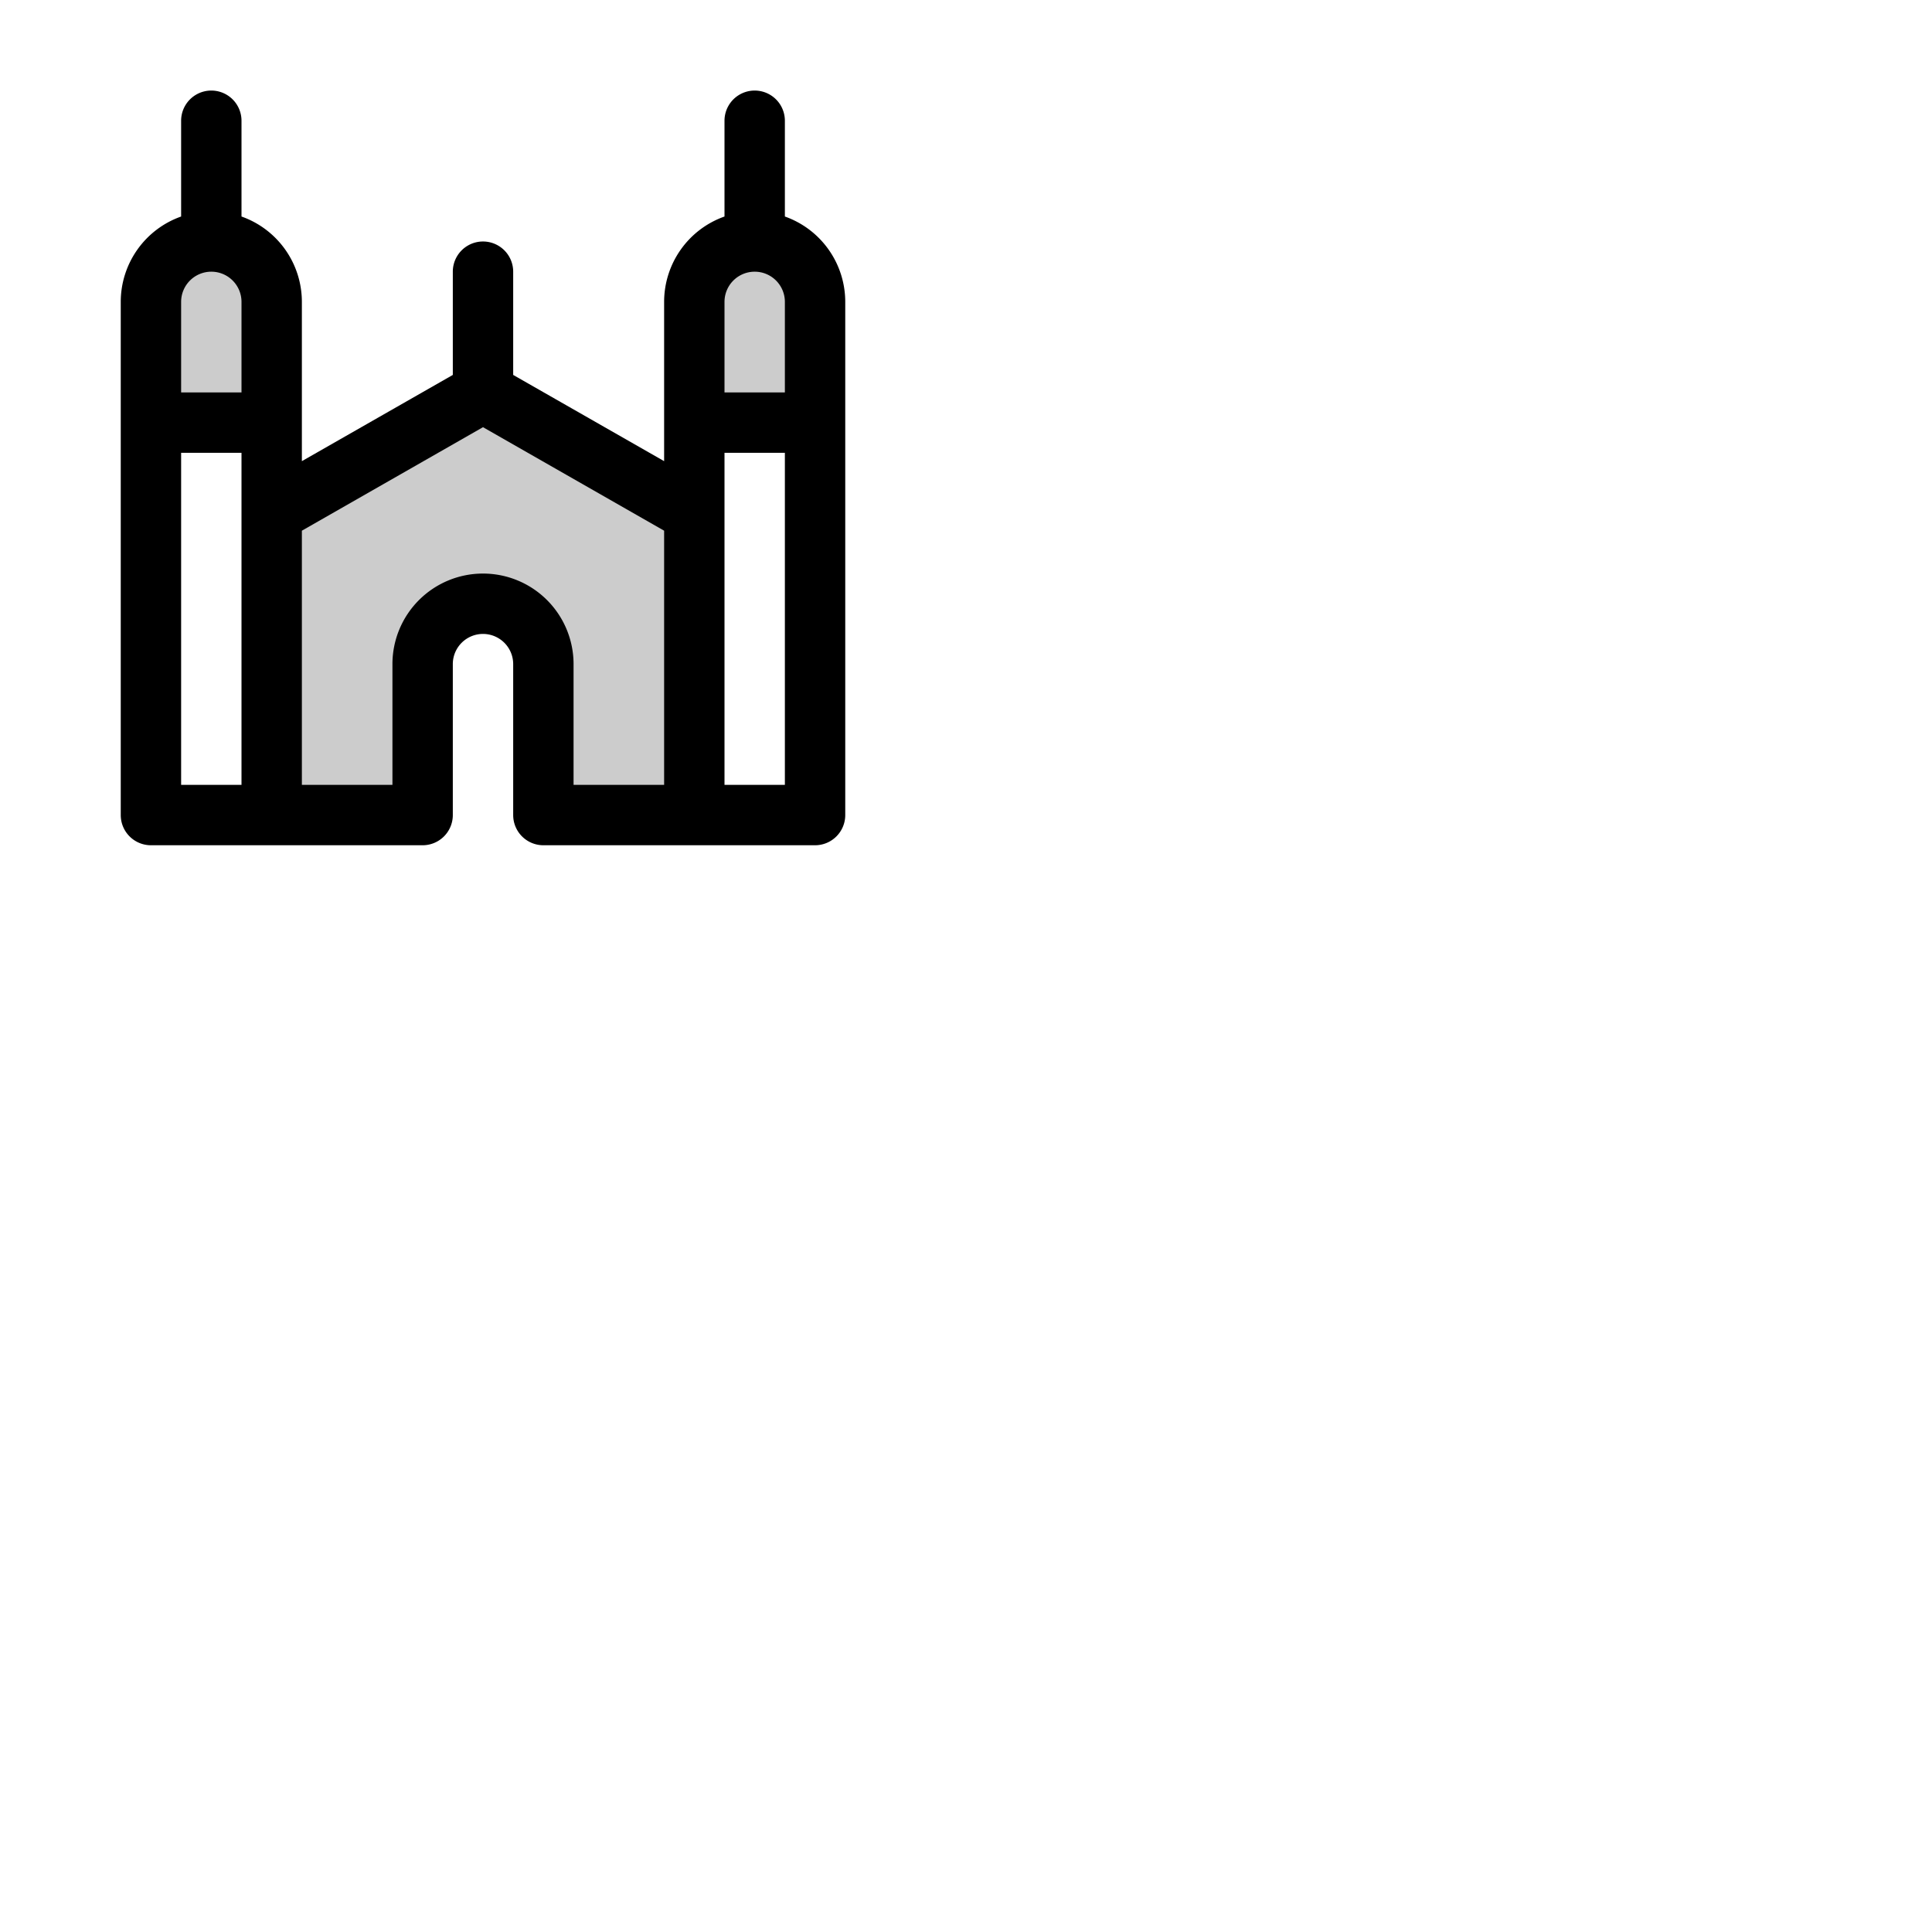 <svg xmlns="http://www.w3.org/2000/svg" version="1.1" viewBox="0 0 512 512" fill="currentColor"><g fill="currentColor"><path d="M216 80v32h-32V80a16 16 0 0 1 16-16a16 16 0 0 1 16 16M72 80a16 16 0 0 0-16-16a16 16 0 0 0-16 16v32h32Zm0 56v80h40v-40a16 16 0 0 1 16-16a16 16 0 0 1 16 16v40h40v-80l-56-32Z" opacity=".2"/><path d="M208 57.38V32a8 8 0 0 0-16 0v25.38A24 24 0 0 0 176 80v42.21l-40-22.85V72a8 8 0 0 0-16 0v27.36l-40 22.85V80a24 24 0 0 0-16-22.62V32a8 8 0 0 0-16 0v25.38A24 24 0 0 0 32 80v136a8 8 0 0 0 8 8h72a8 8 0 0 0 8-8v-40a8 8 0 0 1 16 0v40a8 8 0 0 0 8 8h72a8 8 0 0 0 8-8V80a24 24 0 0 0-16-22.62M200 72a8 8 0 0 1 8 8v24h-16V80a8 8 0 0 1 8-8M56 72a8 8 0 0 1 8 8v24H48V80a8 8 0 0 1 8-8m-8 48h16v88H48Zm80 32a24 24 0 0 0-24 24v32H80v-67.36l48-27.43l48 27.43V208h-24v-32a24 24 0 0 0-24-24m64 56v-88h16v88Z"/></g></svg>
